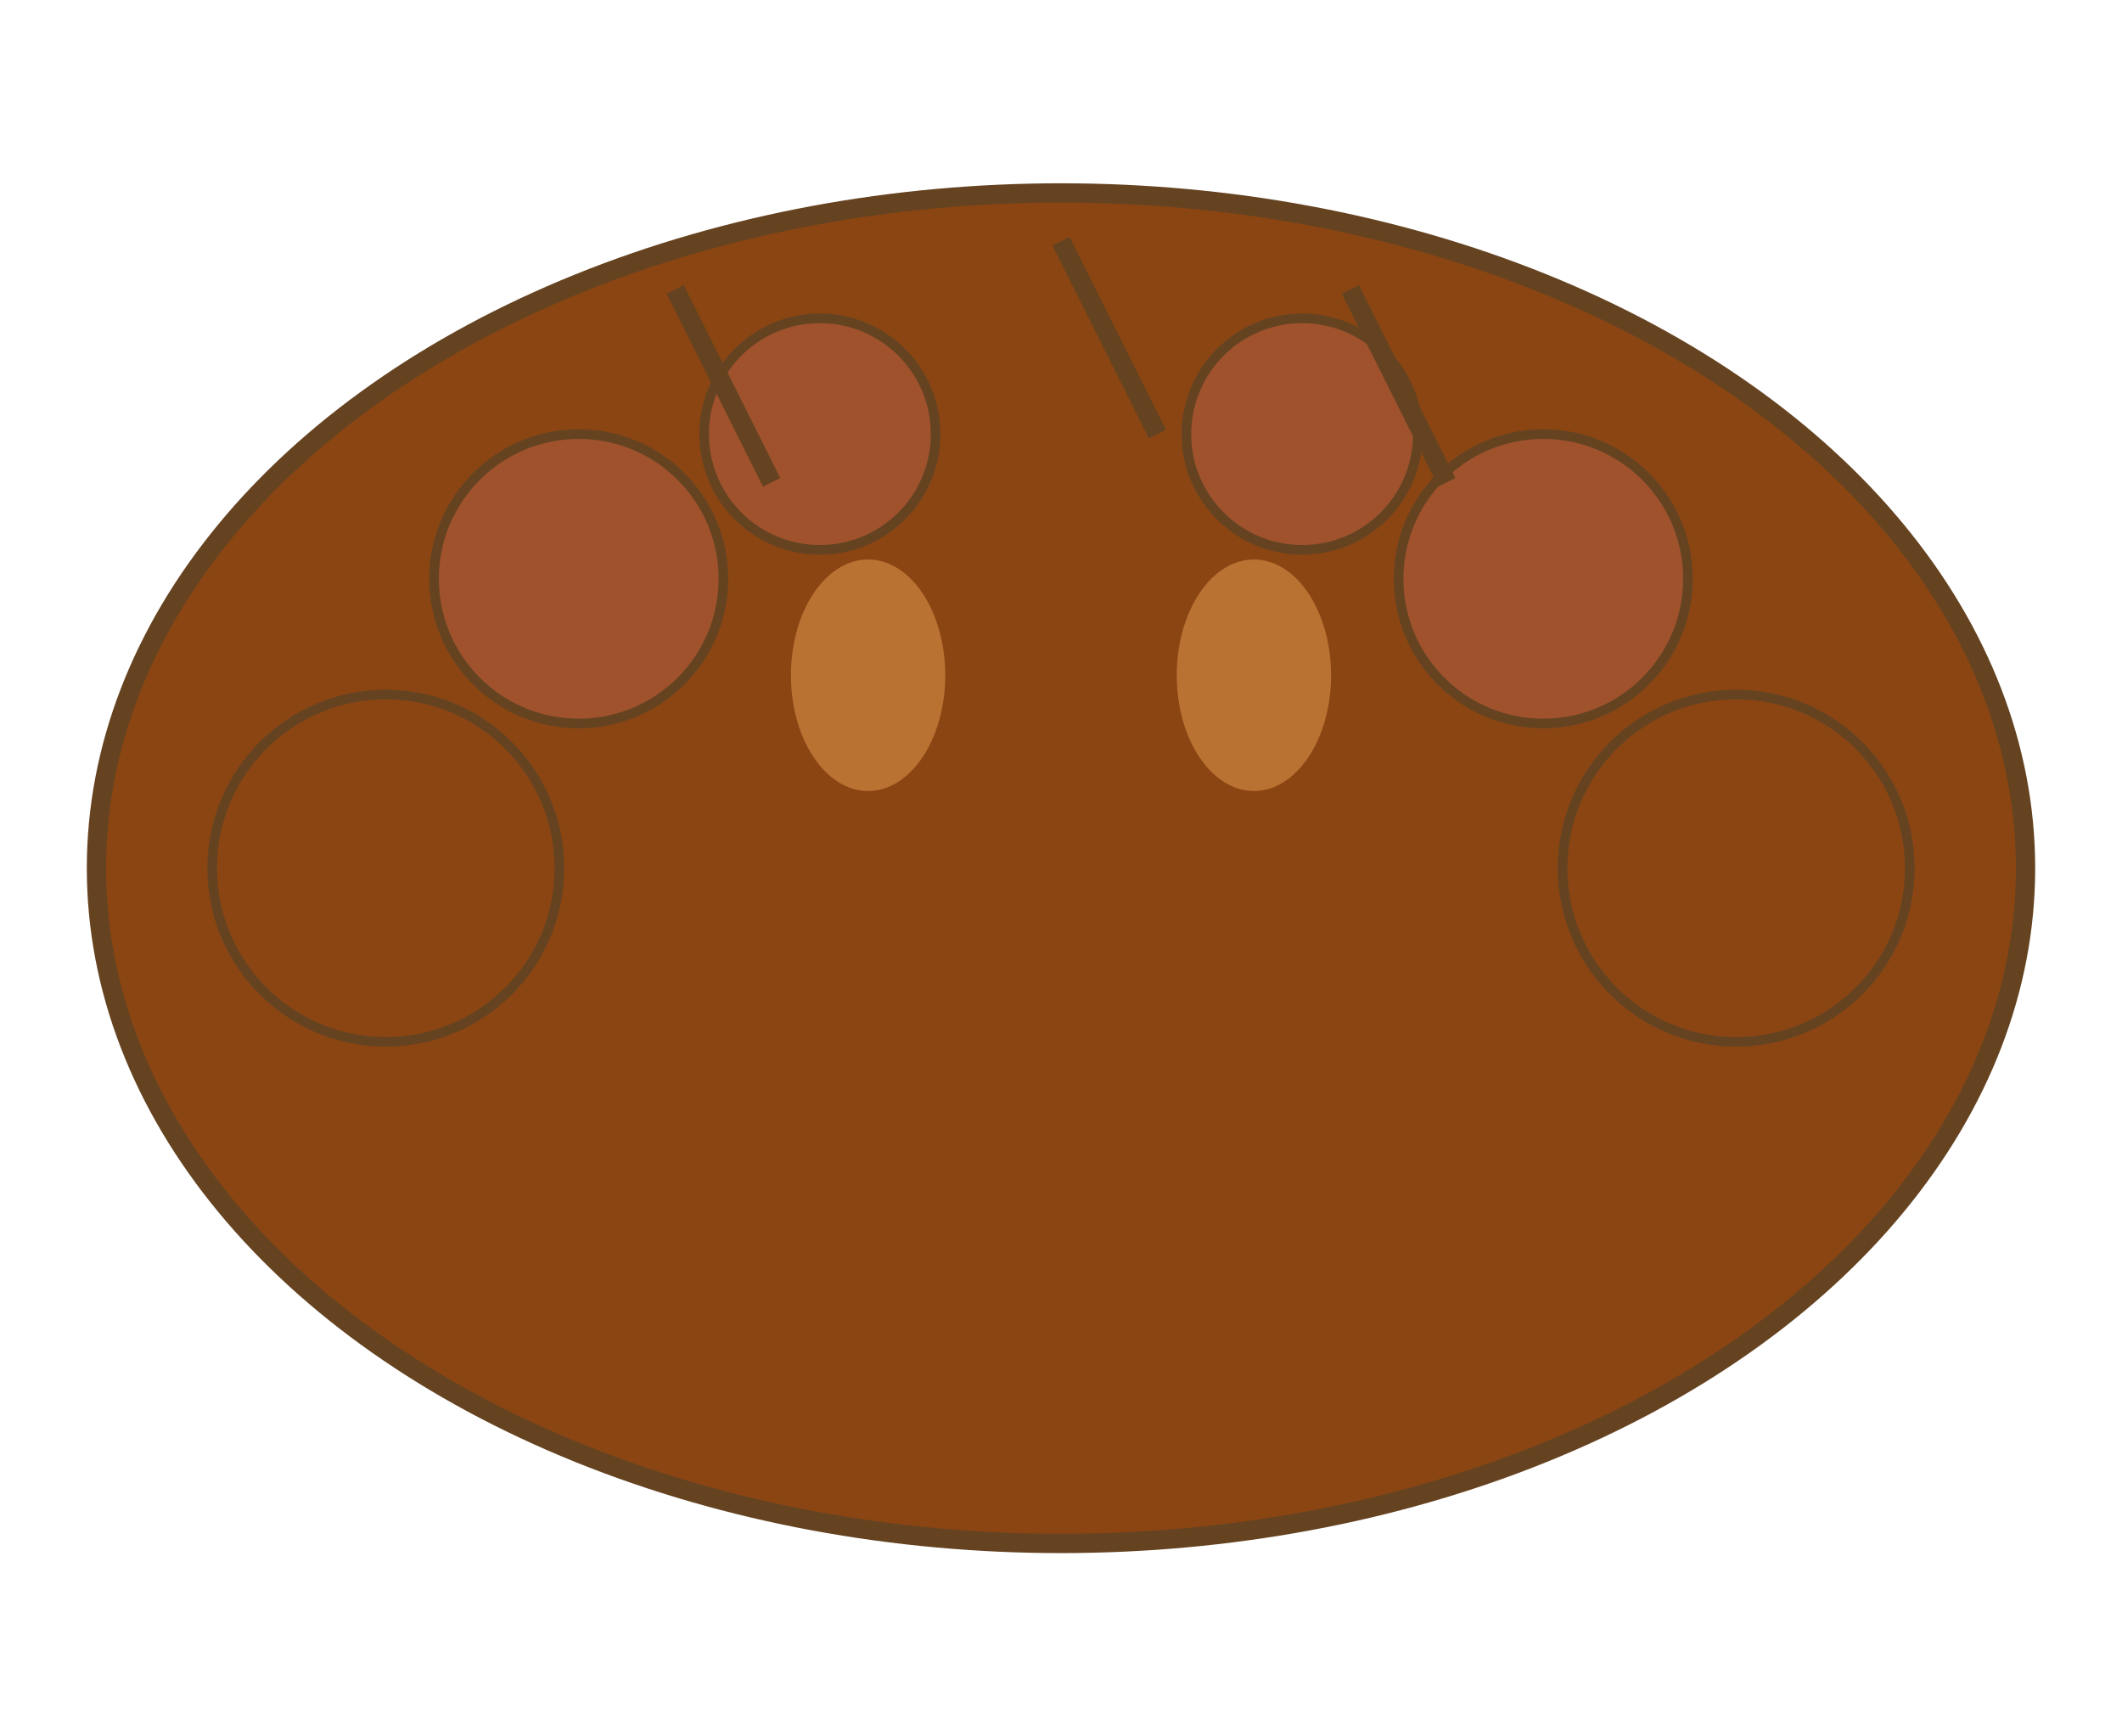 <?xml version="1.0" encoding="UTF-8"?>
<svg width="220" height="180" xmlns="http://www.w3.org/2000/svg">
  <!-- Hair base -->
  <ellipse cx="110" cy="90" rx="100" ry="70" fill="#8b4513" stroke="#654321" stroke-width="2"/>
  
  <!-- Hair curls -->
  <circle cx="60" cy="60" r="15" fill="#a0522d" stroke="#654321" stroke-width="1"/>
  <circle cx="85" cy="45" r="12" fill="#a0522d" stroke="#654321" stroke-width="1"/>
  <circle cx="135" cy="45" r="12" fill="#a0522d" stroke="#654321" stroke-width="1"/>
  <circle cx="160" cy="60" r="15" fill="#a0522d" stroke="#654321" stroke-width="1"/>
  
  <!-- Side curls -->
  <circle cx="40" cy="90" r="18" fill="#8b4513" stroke="#654321" stroke-width="1"/>
  <circle cx="180" cy="90" r="18" fill="#8b4513" stroke="#654321" stroke-width="1"/>
  
  <!-- Hair strands -->
  <path d="M 70 30 Q 75 40 80 50" stroke="#654321" stroke-width="2" fill="none"/>
  <path d="M 110 25 Q 115 35 120 45" stroke="#654321" stroke-width="2" fill="none"/>
  <path d="M 140 30 Q 145 40 150 50" stroke="#654321" stroke-width="2" fill="none"/>
  
  <!-- Hair highlights -->
  <ellipse cx="90" cy="70" rx="8" ry="12" fill="#cd853f" opacity="0.7"/>
  <ellipse cx="130" cy="70" rx="8" ry="12" fill="#cd853f" opacity="0.7"/>
</svg>